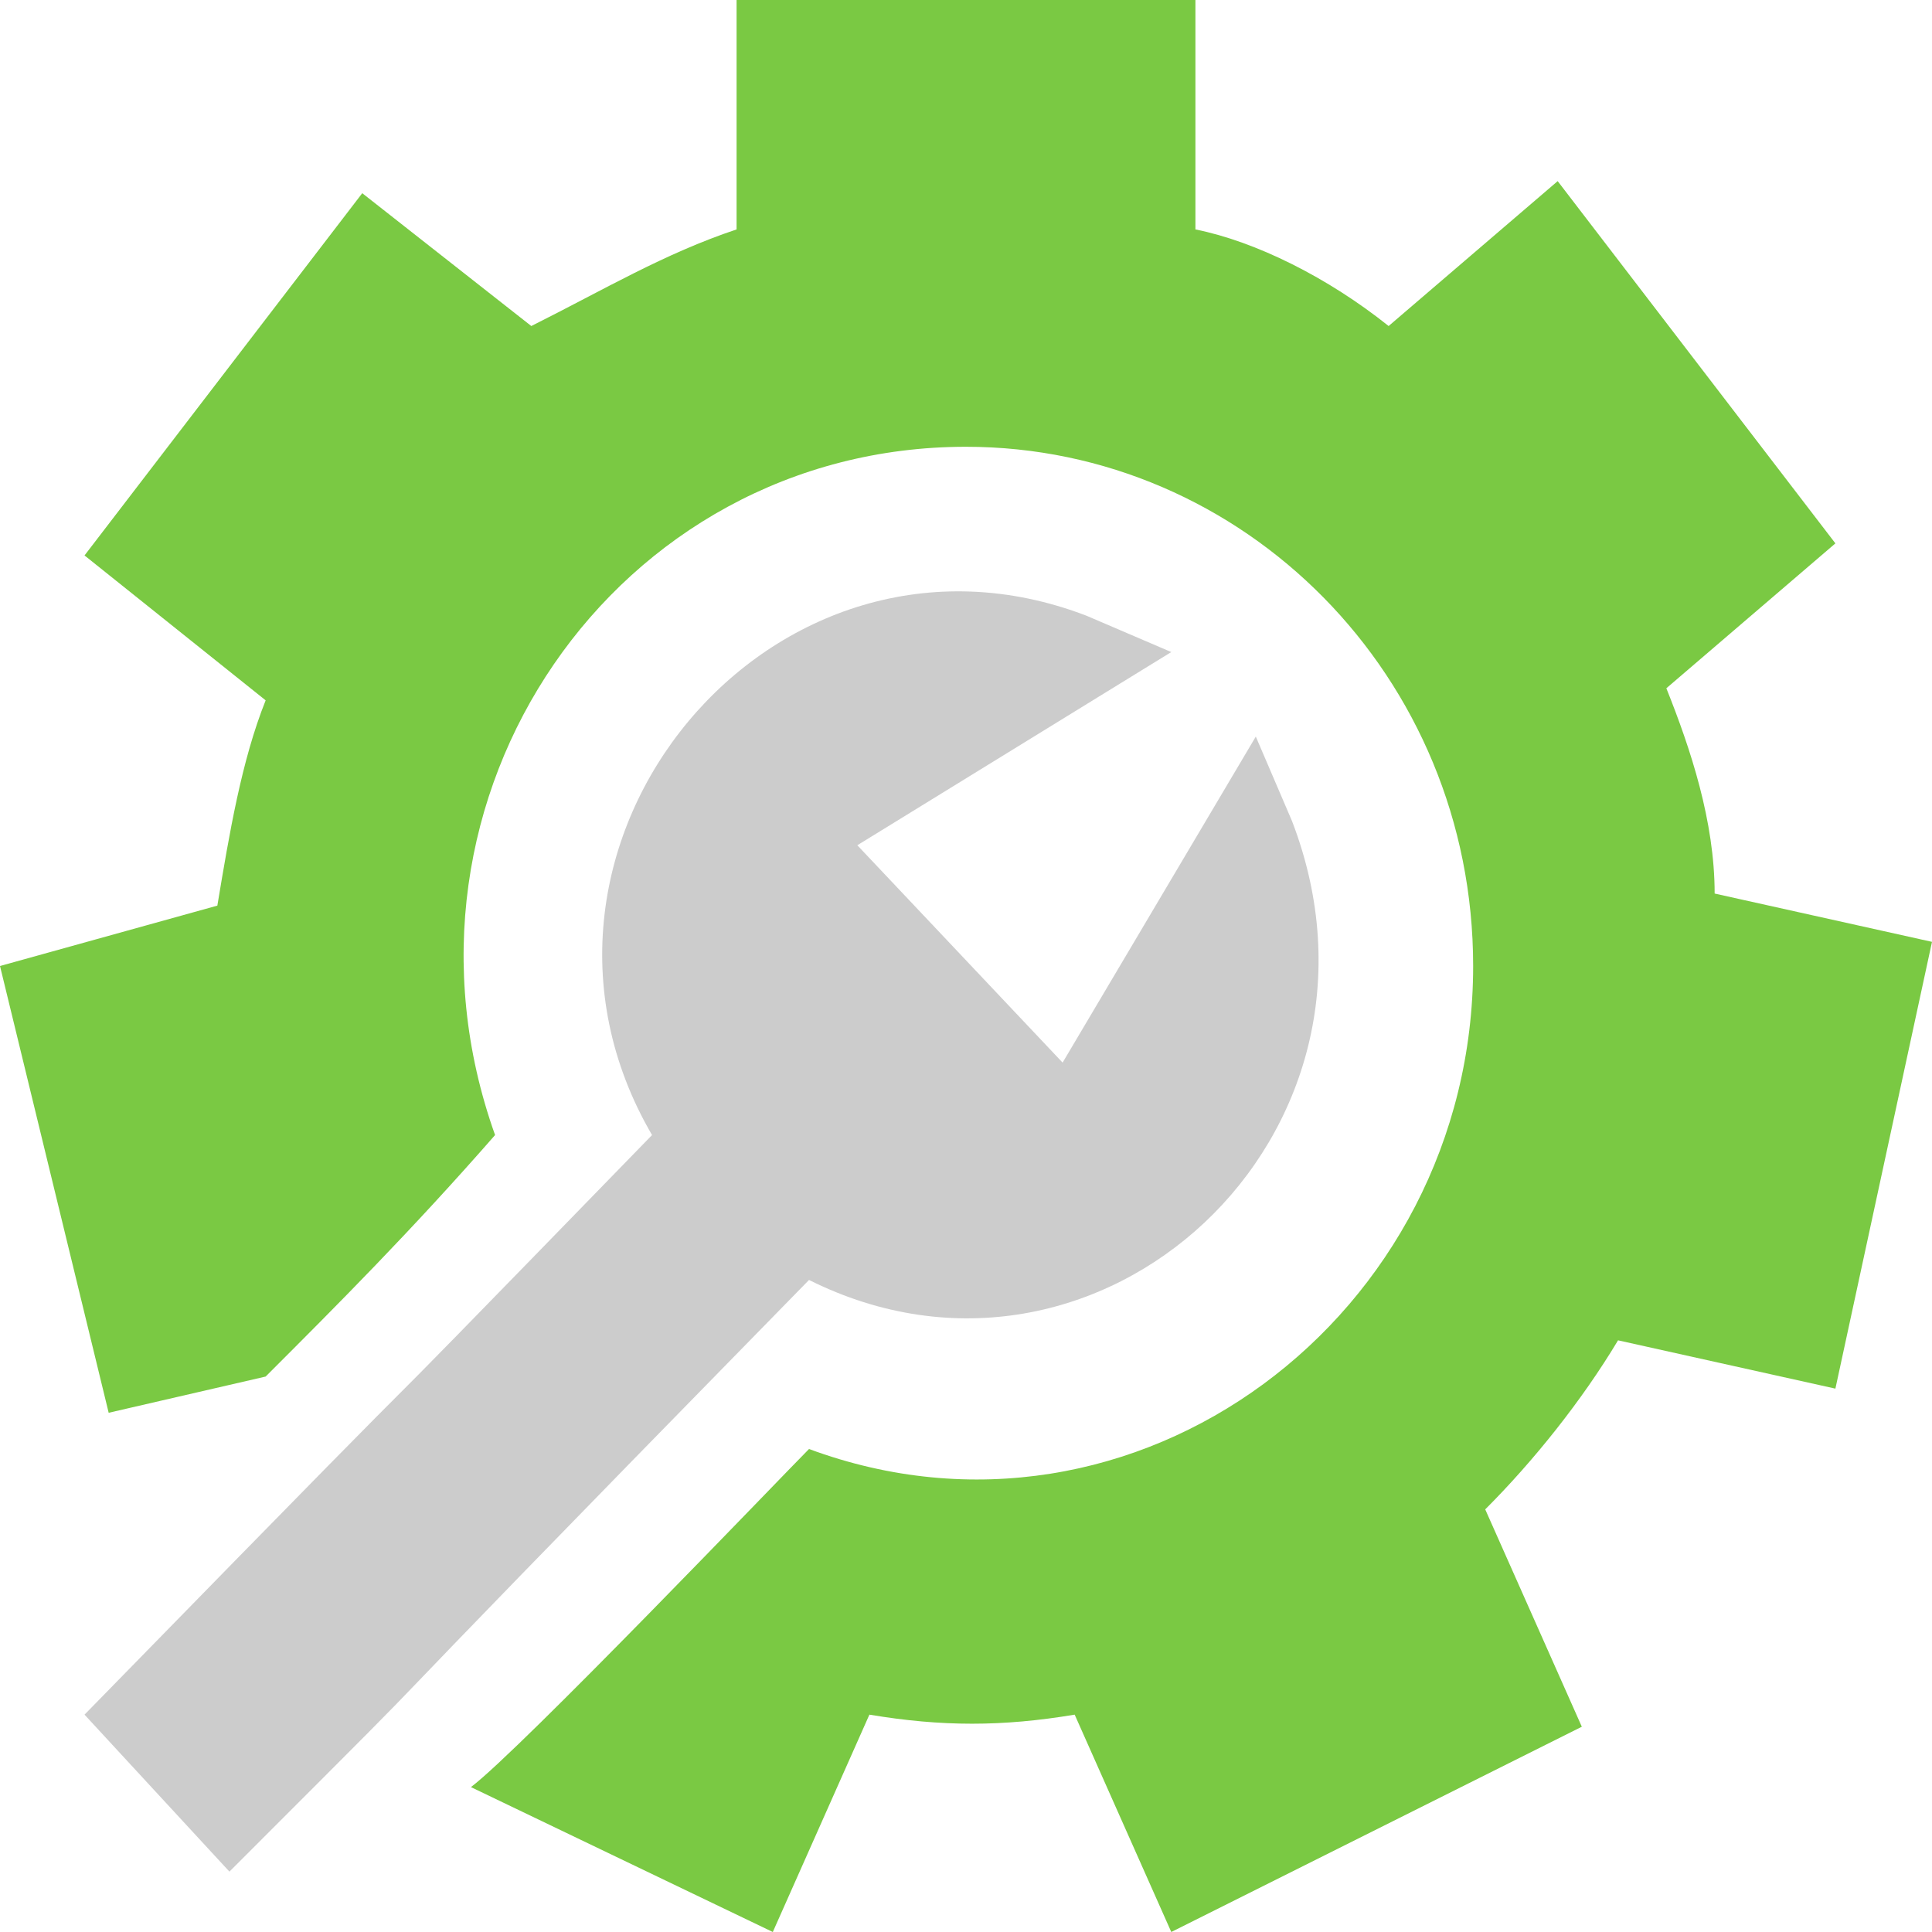 <?xml version="1.0" encoding="utf-8"?>
<!-- Generator: Adobe Illustrator 24.0.3, SVG Export Plug-In . SVG Version: 6.00 Build 0)  -->
<svg version="1.1" id="Capa_1" xmlns="http://www.w3.org/2000/svg" xmlns:xlink="http://www.w3.org/1999/xlink" x="0px" y="0px"
	 viewBox="0 0 16 16" style="enable-background:new 0 0 16 16;" xml:space="preserve">
<style type="text/css">
	.st0{fill:#7AC943;}
	.st1{fill:#CCCCCC;}
</style>
<g>
	<path class="st0" d="M14.2,7.4c0-0.6-0.2-1.2-0.4-1.7l1.4-1.2l-2.3-3l-1.4,1.2C11,2.3,10.4,2,9.9,1.9V0H6.1v1.9
		C5.5,2.1,5,2.4,4.4,2.7L3,1.6l-2.3,3l1.5,1.2C2,6.3,1.9,6.9,1.8,7.5L0,8l0.9,3.7l1.3-0.3c0.6-0.6,1.2-1.2,1.9-2
		c-1-2.8,1-5.7,3.9-5.7c2.3,0,4.2,1.9,4.2,4.3c0,2.9-2.8,5-5.5,4c-0.2,0.2-2.4,2.5-2.8,2.8L6.4,16l0.8-1.8c0.6,0.1,1.1,0.1,1.7,0
		L9.7,16l3.4-1.7l-0.8-1.8c0.4-0.4,0.8-0.9,1.1-1.4l1.8,0.4L16,7.8L14.2,7.4z"/>
	<path class="st1" d="M10.7,6.8l-0.3-0.7L8.8,8.8L7.1,7l2.6-1.6L9,5.1C6.4,4.1,4,7,5.4,9.4C1.9,13,4.9,9.9,0.7,14.2l1.2,1.3
		C4.4,13,2,15.4,6.7,10.6C9.1,11.8,11.7,9.4,10.7,6.8z"/>
</g>
</svg>
